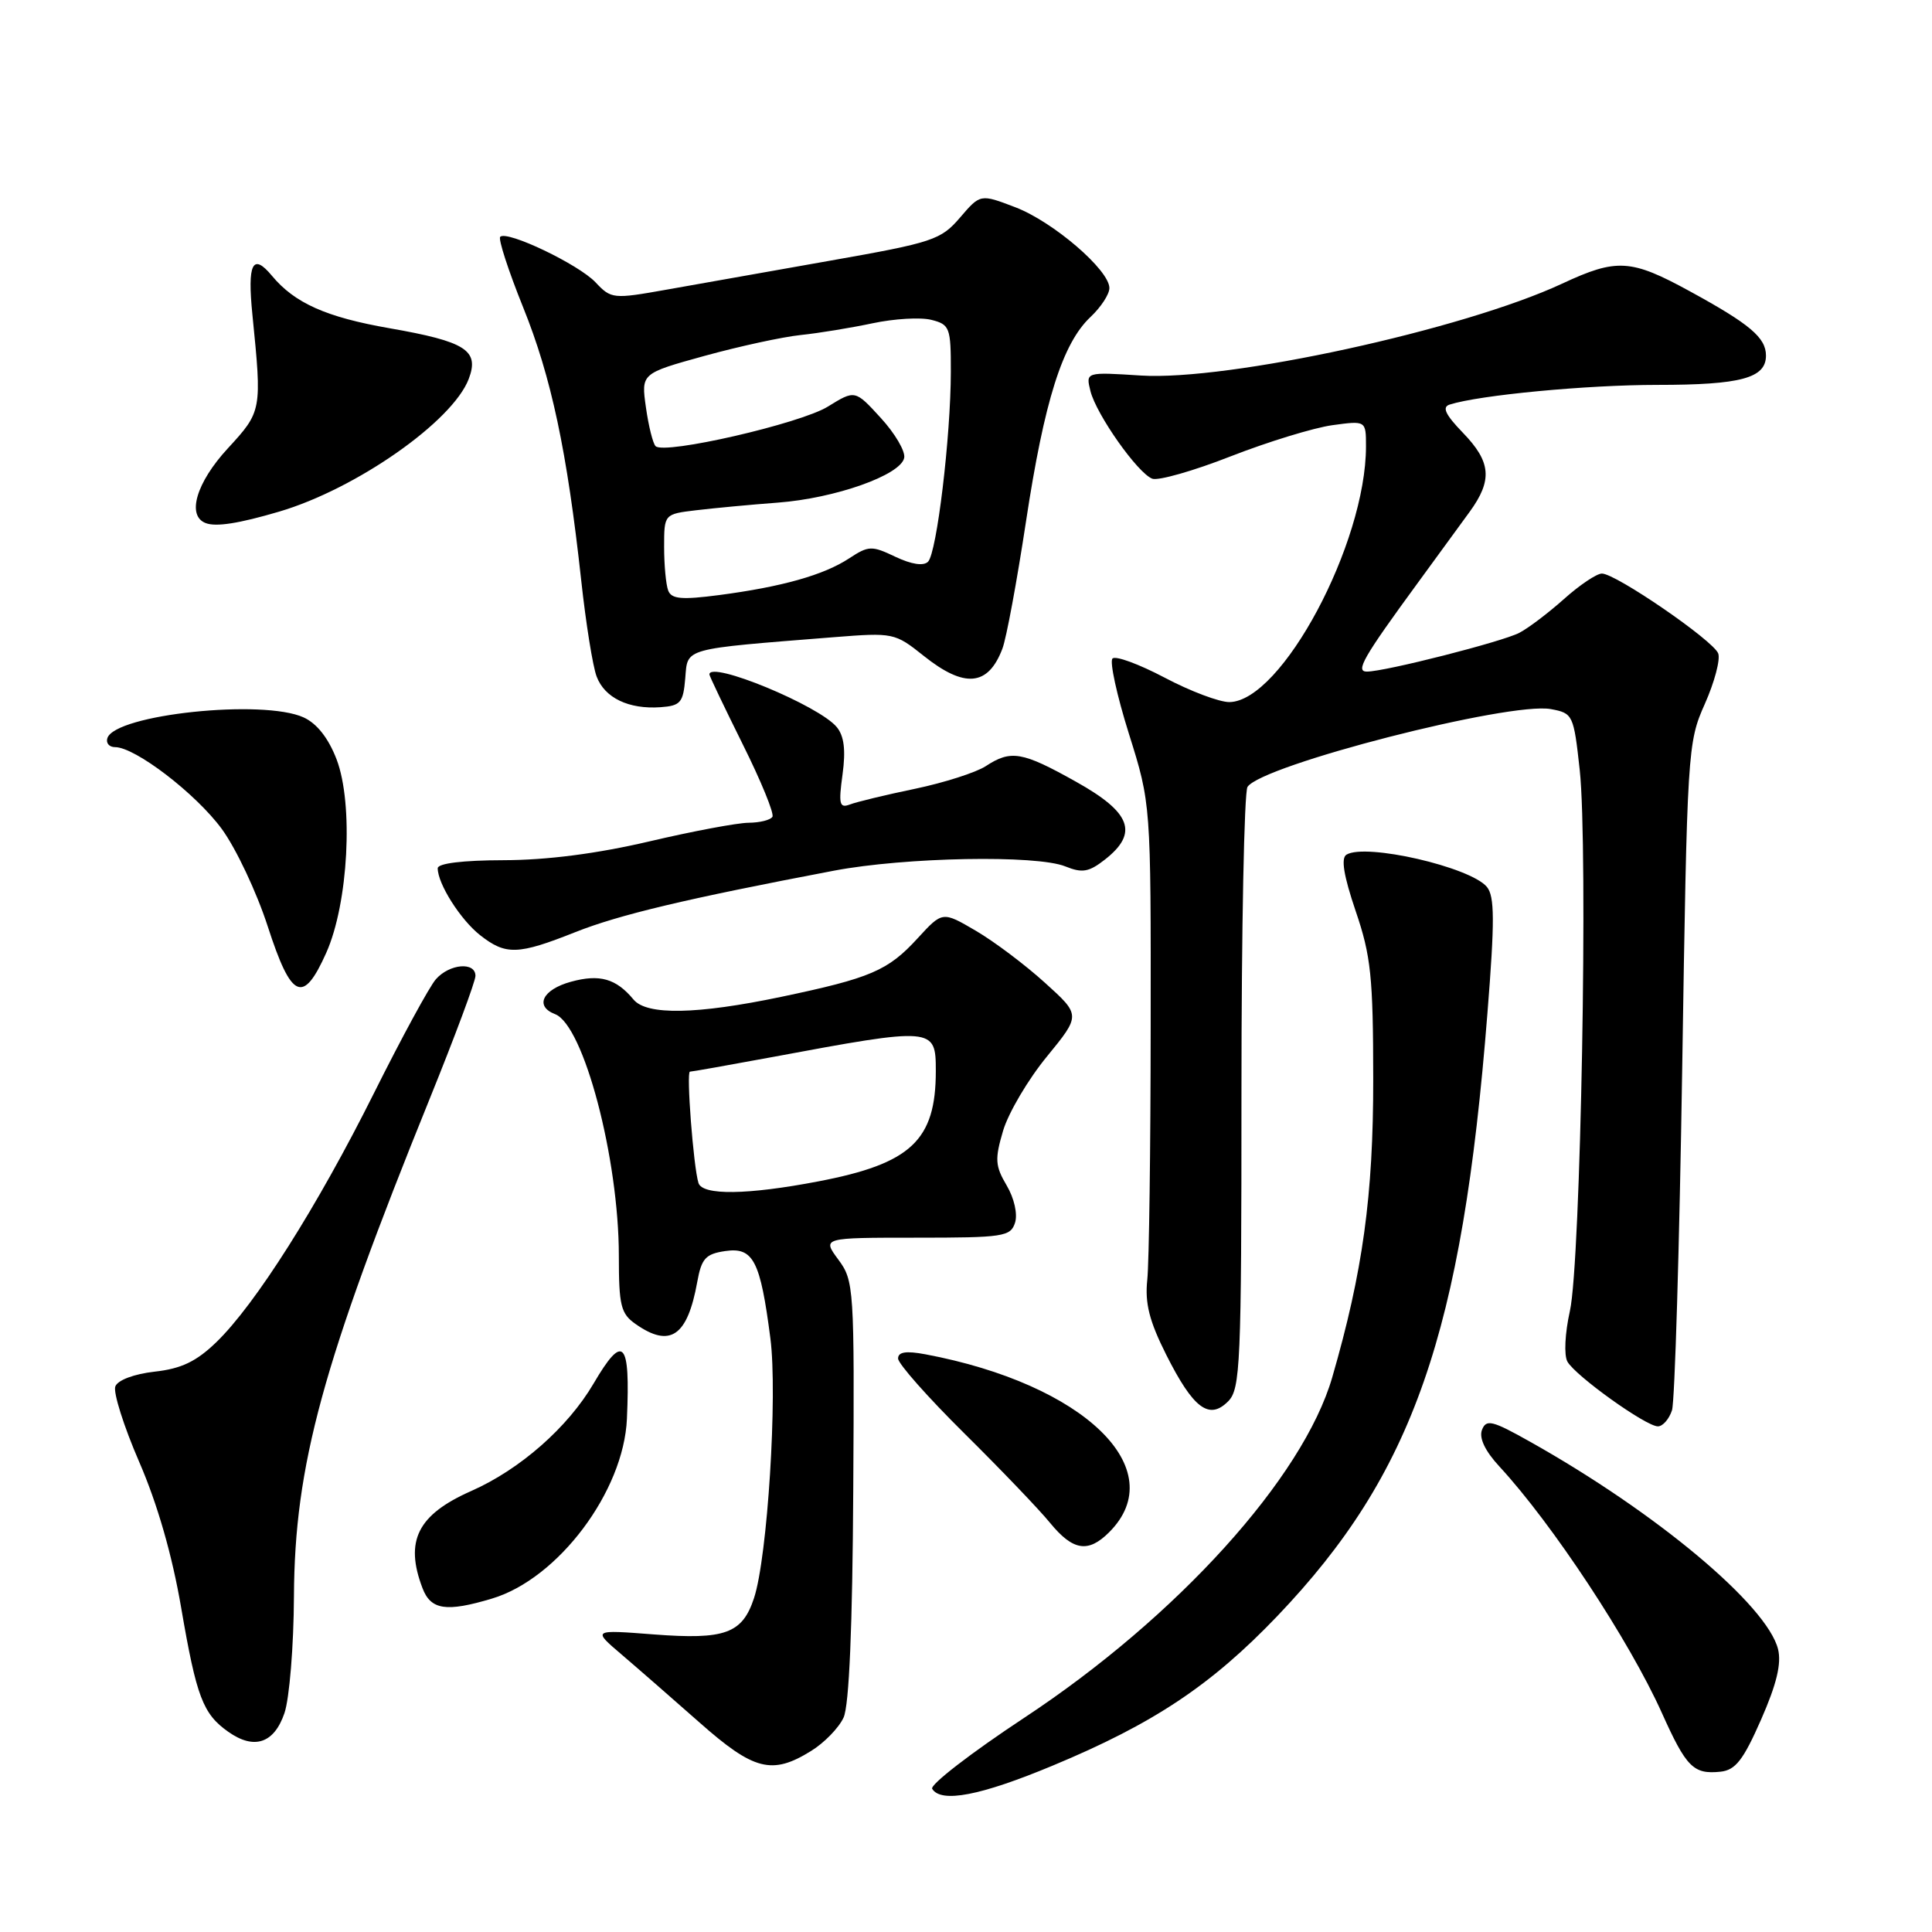 <?xml version="1.0" encoding="UTF-8" standalone="no"?>
<!DOCTYPE svg PUBLIC "-//W3C//DTD SVG 1.1//EN" "http://www.w3.org/Graphics/SVG/1.1/DTD/svg11.dtd" >
<svg xmlns="http://www.w3.org/2000/svg" xmlns:xlink="http://www.w3.org/1999/xlink" version="1.1" viewBox="0 0 256 256">
 <g >
 <path fill="currentColor"
d=" M 139.47 233.96 C 152.84 228.40 160.48 223.31 169.25 214.14 C 187.25 195.29 193.74 176.69 197.09 134.28 C 198.07 122.00 198.05 118.77 197.02 117.52 C 194.82 114.88 180.94 111.69 178.41 113.25 C 177.66 113.71 178.05 116.05 179.63 120.71 C 181.66 126.65 181.95 129.44 181.96 143.00 C 181.97 158.44 180.58 168.51 176.53 182.50 C 172.67 195.80 155.99 214.24 135.71 227.62 C 128.68 232.26 123.19 236.50 123.52 237.03 C 124.70 238.94 129.92 237.94 139.47 233.96 Z  M 233.35 227.86 C 235.42 223.15 236.07 220.43 235.60 218.52 C 234.13 212.69 219.50 200.44 202.75 191.04 C 197.72 188.21 196.93 188.02 196.37 189.47 C 195.96 190.54 196.78 192.27 198.68 194.32 C 205.71 201.93 215.91 217.41 220.21 226.98 C 223.45 234.19 224.39 235.13 227.97 234.76 C 229.96 234.55 230.99 233.23 233.35 227.86 Z  M 107.46 232.02 C 109.22 230.94 111.16 228.94 111.78 227.58 C 112.52 225.97 112.96 215.49 113.06 197.45 C 113.22 170.63 113.16 169.70 111.08 166.90 C 108.94 164.00 108.94 164.00 121.40 164.00 C 132.96 164.00 133.91 163.86 134.50 162.01 C 134.86 160.87 134.39 158.77 133.39 157.08 C 131.86 154.49 131.80 153.60 132.92 149.81 C 133.63 147.44 136.23 143.03 138.71 140.01 C 143.21 134.51 143.21 134.51 138.46 130.22 C 135.85 127.85 131.73 124.75 129.30 123.33 C 124.88 120.74 124.88 120.74 121.58 124.34 C 117.66 128.62 115.37 129.60 103.50 132.09 C 92.33 134.43 85.70 134.55 83.95 132.45 C 81.64 129.66 79.45 129.04 75.64 130.09 C 71.89 131.12 70.81 133.33 73.55 134.38 C 77.34 135.84 82.00 153.49 82.00 166.40 C 82.00 173.00 82.26 174.07 84.22 175.44 C 88.79 178.65 91.09 177.08 92.39 169.86 C 92.95 166.75 93.50 166.15 96.11 165.77 C 99.82 165.23 100.75 167.04 102.08 177.34 C 103.05 184.83 101.70 206.34 99.91 211.76 C 98.36 216.46 96.08 217.29 86.64 216.57 C 78.50 215.94 78.50 215.94 82.35 219.22 C 84.46 221.02 89.12 225.09 92.70 228.25 C 99.88 234.60 102.30 235.22 107.46 232.02 Z  M 37.69 227.00 C 38.35 225.07 38.92 218.10 38.95 211.50 C 39.04 194.16 42.73 180.66 56.95 145.56 C 60.28 137.34 63.00 130.03 63.00 129.31 C 63.00 127.41 59.57 127.70 57.76 129.75 C 56.91 130.71 53.22 137.50 49.56 144.83 C 42.06 159.86 33.83 172.86 28.65 177.86 C 26.02 180.40 24.03 181.36 20.50 181.75 C 17.76 182.06 15.60 182.87 15.28 183.71 C 14.98 184.50 16.40 188.99 18.44 193.70 C 20.85 199.25 22.81 206.04 24.01 213.06 C 26.04 224.87 26.88 227.10 30.26 229.48 C 33.68 231.89 36.32 231.01 37.69 227.00 Z  M 65.19 211.82 C 73.96 209.20 82.65 197.62 83.07 188.00 C 83.53 177.59 82.59 176.61 78.65 183.33 C 75.24 189.14 68.91 194.71 62.43 197.57 C 55.33 200.71 53.60 204.18 55.98 210.43 C 57.08 213.33 59.13 213.64 65.19 211.82 Z  M 146.97 203.03 C 155.32 194.68 143.66 183.40 122.61 179.45 C 120.05 178.97 119.00 179.14 119.00 180.01 C 119.00 180.69 122.94 185.14 127.75 189.90 C 132.56 194.66 137.69 200.01 139.13 201.78 C 142.17 205.49 144.19 205.81 146.97 203.03 Z  M 221.55 186.86 C 221.92 185.68 222.53 165.31 222.90 141.61 C 223.56 99.35 223.61 98.40 225.90 93.27 C 227.18 90.39 227.98 87.38 227.67 86.58 C 227.01 84.86 214.10 76.00 212.26 76.00 C 211.57 76.00 209.32 77.51 207.25 79.36 C 205.19 81.20 202.52 83.23 201.32 83.85 C 199.07 85.03 183.56 88.98 181.13 88.99 C 179.55 89.00 180.61 87.15 187.89 77.20 C 190.43 73.73 193.51 69.50 194.75 67.80 C 197.79 63.61 197.58 61.20 193.83 57.33 C 191.52 54.94 191.05 53.94 192.08 53.61 C 196.02 52.35 210.27 51.00 219.61 51.00 C 230.68 51.00 234.00 50.10 234.00 47.12 C 234.00 44.74 231.88 42.95 223.92 38.60 C 216.10 34.32 214.23 34.21 207.00 37.58 C 193.90 43.69 162.70 50.49 151.18 49.76 C 143.86 49.29 143.86 49.29 144.49 51.82 C 145.27 54.93 150.74 62.69 152.68 63.43 C 153.46 63.73 158.15 62.40 163.09 60.46 C 168.04 58.53 174.09 56.68 176.54 56.34 C 181.00 55.73 181.00 55.73 181.00 59.15 C 181.00 72.03 169.82 92.95 162.90 93.03 C 161.58 93.04 157.72 91.59 154.32 89.79 C 150.92 88.00 147.81 86.85 147.41 87.26 C 147.01 87.66 147.99 92.15 149.59 97.24 C 152.50 106.50 152.50 106.50 152.47 136.00 C 152.46 152.22 152.26 167.34 152.02 169.58 C 151.69 172.70 152.29 175.05 154.54 179.53 C 158.12 186.64 160.22 188.21 162.73 185.69 C 164.36 184.06 164.50 180.87 164.50 144.71 C 164.50 123.14 164.86 104.95 165.30 104.27 C 167.17 101.38 200.04 92.95 205.50 93.96 C 208.42 94.50 208.52 94.71 209.32 102.01 C 210.45 112.40 209.46 167.27 208.02 173.71 C 207.36 176.67 207.22 179.56 207.69 180.42 C 208.75 182.31 218.09 189.00 219.68 189.00 C 220.33 189.00 221.17 188.03 221.55 186.86 Z  M 43.23 126.25 C 46.16 119.69 46.86 106.54 44.60 100.62 C 43.52 97.81 42.00 95.87 40.23 95.06 C 34.84 92.60 15.28 94.67 14.23 97.80 C 14.01 98.46 14.47 99.00 15.25 99.00 C 17.91 99.00 25.94 105.15 29.38 109.83 C 31.27 112.41 34.01 118.22 35.48 122.76 C 38.61 132.42 40.16 133.12 43.23 126.25 Z  M 76.24 123.51 C 82.07 121.20 90.89 119.10 110.50 115.37 C 119.94 113.58 137.37 113.25 141.18 114.81 C 143.41 115.71 144.29 115.56 146.43 113.88 C 150.89 110.37 149.88 107.66 142.59 103.59 C 135.43 99.58 133.96 99.33 130.60 101.53 C 129.32 102.36 125.11 103.71 121.24 104.52 C 117.37 105.32 113.49 106.26 112.61 106.60 C 111.23 107.12 111.10 106.56 111.64 102.62 C 112.08 99.40 111.85 97.53 110.88 96.35 C 108.54 93.49 94.00 87.49 94.00 89.37 C 94.00 89.57 95.99 93.73 98.41 98.61 C 100.84 103.48 102.61 107.81 102.35 108.23 C 102.09 108.66 100.67 109.01 99.19 109.02 C 97.71 109.03 91.78 110.14 86.00 111.50 C 79.12 113.11 72.48 113.97 66.75 113.98 C 61.32 113.99 58.00 114.40 58.00 115.05 C 58.00 117.11 61.01 121.86 63.61 123.91 C 67.02 126.59 68.62 126.54 76.24 123.51 Z  M 90.80 89.87 C 91.14 85.80 90.30 86.04 110.50 84.43 C 118.36 83.81 118.57 83.85 122.39 86.90 C 127.80 91.22 130.93 90.94 132.82 85.96 C 133.35 84.59 134.75 77.00 135.95 69.10 C 138.37 53.15 140.78 45.49 144.51 41.99 C 145.88 40.70 147.00 38.99 147.00 38.17 C 147.00 35.78 139.54 29.37 134.53 27.46 C 129.90 25.69 129.90 25.69 127.20 28.84 C 124.67 31.79 123.61 32.14 110.00 34.54 C 102.03 35.95 92.25 37.68 88.27 38.39 C 81.25 39.64 80.98 39.61 78.92 37.42 C 76.69 35.04 67.17 30.49 66.28 31.38 C 66.00 31.67 67.36 35.86 69.31 40.70 C 73.06 49.98 75.14 59.79 77.01 76.87 C 77.63 82.58 78.55 88.33 79.06 89.65 C 80.13 92.48 83.31 94.00 87.50 93.71 C 90.18 93.52 90.53 93.11 90.80 89.87 Z  M 37.00 67.79 C 47.20 64.78 59.97 55.84 62.11 50.21 C 63.55 46.42 61.73 45.26 51.60 43.49 C 43.23 42.03 39.04 40.16 36.04 36.55 C 33.47 33.45 32.76 34.89 33.45 41.75 C 34.72 54.42 34.70 54.51 30.18 59.42 C 26.01 63.94 24.71 68.34 27.25 69.31 C 28.62 69.84 31.64 69.37 37.00 67.79 Z  M 92.55 156.75 C 91.88 154.60 90.92 142.00 91.42 142.00 C 91.68 142.00 96.53 141.14 102.20 140.09 C 123.80 136.07 124.00 136.09 124.00 141.92 C 124.00 151.11 120.72 154.19 108.43 156.54 C 99.04 158.34 93.07 158.42 92.55 156.75 Z  M 88.54 78.25 C 88.24 77.47 88.00 74.88 88.00 72.48 C 88.00 68.12 88.00 68.12 92.25 67.61 C 94.59 67.33 99.46 66.87 103.07 66.60 C 110.66 66.03 119.36 62.95 119.81 60.67 C 119.99 59.81 118.59 57.43 116.71 55.38 C 113.30 51.65 113.30 51.65 109.69 53.88 C 106.05 56.13 88.04 60.27 86.87 59.12 C 86.52 58.78 85.94 56.47 85.59 53.99 C 84.95 49.48 84.95 49.48 93.34 47.16 C 97.95 45.89 103.70 44.64 106.11 44.39 C 108.53 44.14 112.82 43.43 115.65 42.83 C 118.48 42.23 121.96 42.02 123.40 42.38 C 125.85 43.00 126.00 43.39 125.99 49.27 C 125.98 57.85 124.13 73.27 122.97 74.43 C 122.37 75.03 120.79 74.79 118.65 73.78 C 115.51 72.28 115.10 72.29 112.51 73.99 C 109.15 76.20 103.59 77.76 95.29 78.85 C 90.32 79.50 88.97 79.38 88.54 78.25 Z "/>
</g>
</svg>